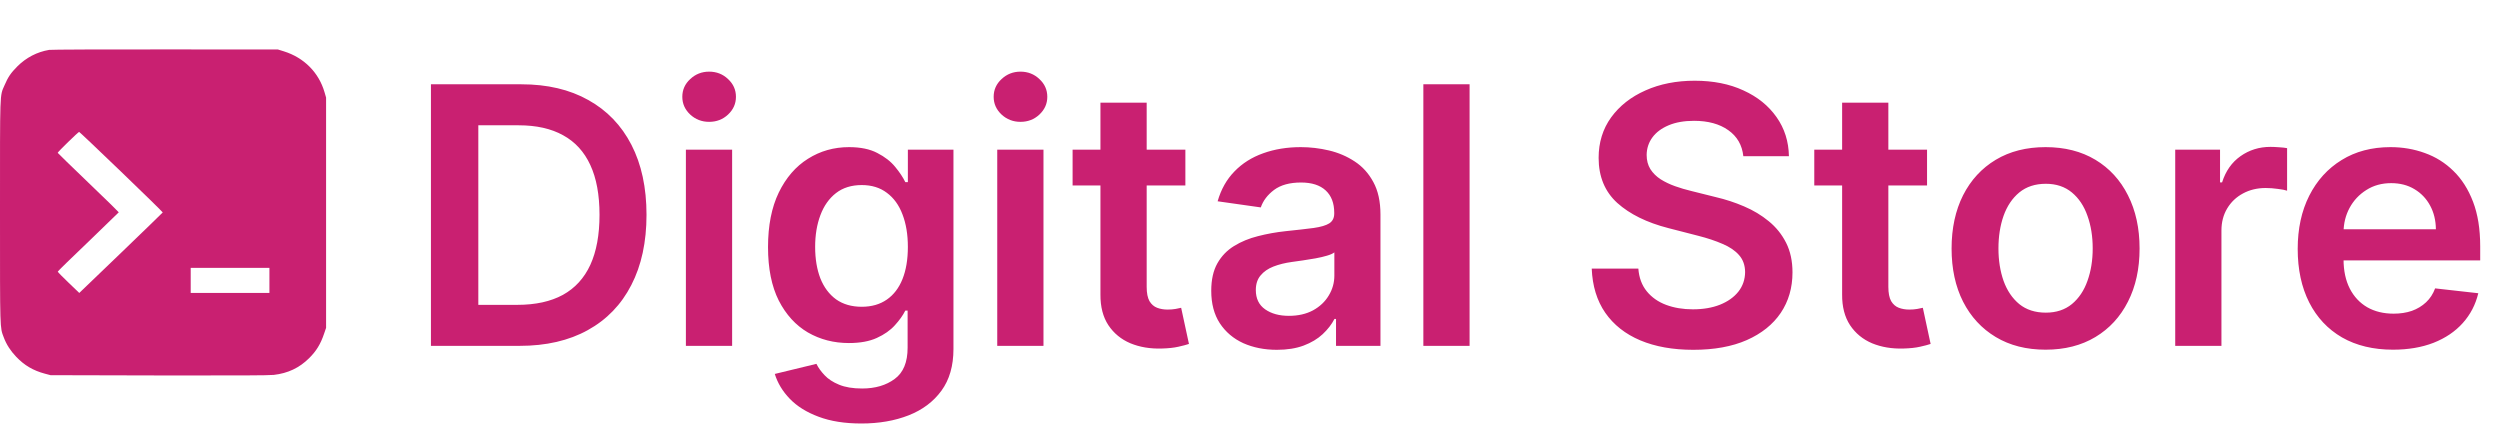 <svg width="253" height="44" viewBox="0 0 253 44" fill="none" xmlns="http://www.w3.org/2000/svg">
<rect width="253" height="44" fill="white"/>
<path d="M4.973 5.049C3.75 5.255 2.644 5.831 1.752 6.722C1.092 7.386 0.811 7.798 0.447 8.654C-0.027 9.744 0 9.045 0 21.45C0 33.588 -0.013 33.108 0.378 34.136C0.646 34.856 1.058 35.5 1.642 36.11C2.473 36.981 3.366 37.502 4.547 37.817L5.117 37.968L16.071 37.995C23.866 38.009 27.224 37.995 27.705 37.94C29.133 37.776 30.287 37.234 31.276 36.254C32.011 35.528 32.444 34.822 32.801 33.76L33 33.177V21.526V9.874L32.842 9.333C32.265 7.338 30.768 5.837 28.742 5.2L28.124 5.008L16.723 5.001C10.453 4.994 5.165 5.015 4.973 5.049ZM12.287 17.407C14.601 19.627 16.476 21.471 16.469 21.498C16.456 21.526 14.553 23.369 12.239 25.597L8.022 29.647L6.93 28.599C6.332 28.03 5.838 27.523 5.845 27.488C5.845 27.447 7.239 26.09 8.935 24.473C10.625 22.848 12.012 21.505 12.019 21.485C12.019 21.457 10.632 20.1 8.928 18.469C7.232 16.838 5.838 15.488 5.838 15.467C5.838 15.378 7.939 13.335 8.008 13.349C8.056 13.363 9.979 15.186 12.287 17.407ZM27.265 28.379V29.647H23.282H19.299V28.379V27.111H23.282H27.265V28.379Z" fill="#C92071"/>
<path d="M52.58 35H43.611V8.531H52.761C55.389 8.531 57.647 9.061 59.534 10.121C61.429 11.172 62.885 12.684 63.902 14.657C64.919 16.63 65.427 18.991 65.427 21.74C65.427 24.497 64.914 26.866 63.889 28.848C62.872 30.83 61.403 32.35 59.482 33.41C57.569 34.47 55.269 35 52.58 35ZM48.406 30.851H52.348C54.191 30.851 55.73 30.515 56.962 29.843C58.194 29.163 59.12 28.15 59.74 26.806C60.361 25.453 60.671 23.764 60.671 21.74C60.671 19.715 60.361 18.035 59.74 16.699C59.12 15.355 58.202 14.351 56.987 13.688C55.781 13.016 54.282 12.68 52.49 12.68H48.406V30.851ZM69.412 35V15.148H74.091V35H69.412ZM71.764 12.331C71.023 12.331 70.386 12.085 69.852 11.594C69.317 11.094 69.05 10.495 69.05 9.797C69.05 9.091 69.317 8.492 69.852 8.001C70.386 7.501 71.023 7.251 71.764 7.251C72.514 7.251 73.152 7.501 73.677 8.001C74.211 8.492 74.478 9.091 74.478 9.797C74.478 10.495 74.211 11.094 73.677 11.594C73.152 12.085 72.514 12.331 71.764 12.331ZM87.171 42.858C85.491 42.858 84.048 42.63 82.842 42.173C81.635 41.725 80.666 41.122 79.934 40.364C79.201 39.605 78.693 38.765 78.409 37.843L82.622 36.822C82.812 37.21 83.087 37.593 83.449 37.973C83.811 38.36 84.298 38.679 84.91 38.929C85.53 39.188 86.31 39.317 87.249 39.317C88.576 39.317 89.674 38.994 90.545 38.347C91.415 37.71 91.85 36.659 91.85 35.194V31.433H91.617C91.376 31.915 91.023 32.411 90.558 32.919C90.101 33.428 89.493 33.854 88.735 34.199C87.986 34.543 87.042 34.716 85.905 34.716C84.38 34.716 82.997 34.358 81.756 33.643C80.524 32.919 79.542 31.842 78.809 30.412C78.086 28.973 77.724 27.172 77.724 25.009C77.724 22.829 78.086 20.99 78.809 19.491C79.542 17.983 80.528 16.841 81.769 16.066C83.01 15.282 84.393 14.89 85.918 14.89C87.081 14.89 88.037 15.088 88.787 15.484C89.545 15.872 90.148 16.341 90.596 16.893C91.044 17.436 91.385 17.948 91.617 18.431H91.876V15.148H96.49V35.323C96.49 37.02 96.085 38.425 95.275 39.536C94.465 40.648 93.358 41.479 91.954 42.031C90.549 42.582 88.955 42.858 87.171 42.858ZM87.21 31.045C88.201 31.045 89.046 30.804 89.743 30.321C90.441 29.839 90.971 29.145 91.333 28.241C91.695 27.336 91.876 26.25 91.876 24.984C91.876 23.734 91.695 22.64 91.333 21.701C90.98 20.762 90.454 20.034 89.756 19.517C89.067 18.991 88.218 18.728 87.21 18.728C86.168 18.728 85.297 19 84.6 19.542C83.902 20.085 83.376 20.831 83.023 21.778C82.669 22.718 82.493 23.786 82.493 24.984C82.493 26.198 82.669 27.263 83.023 28.176C83.385 29.081 83.915 29.787 84.612 30.296C85.319 30.795 86.185 31.045 87.21 31.045ZM100.921 35V15.148H105.6V35H100.921ZM103.273 12.331C102.532 12.331 101.895 12.085 101.36 11.594C100.826 11.094 100.559 10.495 100.559 9.797C100.559 9.091 100.826 8.492 101.36 8.001C101.895 7.501 102.532 7.251 103.273 7.251C104.023 7.251 104.66 7.501 105.186 8.001C105.72 8.492 105.987 9.091 105.987 9.797C105.987 10.495 105.72 11.094 105.186 11.594C104.66 12.085 104.023 12.331 103.273 12.331ZM119.96 15.148V18.767H108.547V15.148H119.96ZM111.365 10.392H116.044V29.029C116.044 29.658 116.138 30.14 116.328 30.477C116.526 30.804 116.785 31.028 117.103 31.148C117.422 31.269 117.775 31.329 118.163 31.329C118.456 31.329 118.723 31.308 118.965 31.265C119.214 31.222 119.404 31.183 119.533 31.148L120.322 34.806C120.072 34.892 119.714 34.987 119.249 35.09C118.792 35.194 118.232 35.254 117.569 35.271C116.397 35.306 115.341 35.129 114.402 34.742C113.463 34.345 112.718 33.733 112.166 32.906C111.623 32.079 111.356 31.045 111.365 29.804V10.392ZM129.221 35.401C127.963 35.401 126.83 35.177 125.822 34.729C124.823 34.272 124.03 33.6 123.444 32.712C122.867 31.825 122.578 30.731 122.578 29.43C122.578 28.309 122.785 27.383 123.198 26.651C123.612 25.919 124.176 25.333 124.892 24.893C125.607 24.454 126.412 24.122 127.308 23.898C128.213 23.665 129.148 23.497 130.113 23.394C131.276 23.273 132.22 23.166 132.943 23.071C133.667 22.967 134.193 22.812 134.52 22.605C134.856 22.39 135.024 22.058 135.024 21.61V21.533C135.024 20.559 134.736 19.805 134.158 19.271C133.581 18.737 132.75 18.47 131.664 18.47C130.518 18.47 129.609 18.72 128.937 19.219C128.273 19.719 127.825 20.309 127.593 20.99L123.224 20.37C123.569 19.163 124.138 18.155 124.93 17.345C125.723 16.527 126.692 15.915 127.838 15.51C128.984 15.097 130.251 14.89 131.638 14.89C132.594 14.89 133.547 15.002 134.494 15.226C135.442 15.45 136.308 15.82 137.092 16.337C137.876 16.846 138.505 17.539 138.979 18.418C139.462 19.297 139.703 20.395 139.703 21.714V35H135.205V32.273H135.05C134.766 32.824 134.365 33.341 133.848 33.824C133.34 34.298 132.698 34.681 131.922 34.974C131.156 35.258 130.255 35.401 129.221 35.401ZM130.436 31.963C131.375 31.963 132.189 31.777 132.879 31.407C133.568 31.028 134.098 30.528 134.468 29.908C134.848 29.287 135.037 28.611 135.037 27.879V25.539C134.891 25.66 134.641 25.772 134.288 25.875C133.943 25.979 133.555 26.069 133.124 26.147C132.694 26.224 132.267 26.293 131.845 26.354C131.423 26.414 131.056 26.466 130.746 26.509C130.048 26.604 129.424 26.759 128.872 26.974C128.321 27.189 127.886 27.491 127.567 27.879C127.248 28.258 127.089 28.749 127.089 29.352C127.089 30.214 127.403 30.864 128.032 31.304C128.661 31.743 129.462 31.963 130.436 31.963ZM148.722 8.531V35H144.043V8.531H148.722ZM176.425 15.807C176.304 14.679 175.796 13.8 174.899 13.171C174.012 12.542 172.857 12.227 171.436 12.227C170.436 12.227 169.579 12.378 168.864 12.68C168.149 12.981 167.601 13.39 167.222 13.907C166.843 14.424 166.649 15.015 166.641 15.678C166.641 16.23 166.766 16.708 167.016 17.113C167.274 17.518 167.623 17.862 168.062 18.147C168.502 18.422 168.989 18.655 169.523 18.845C170.057 19.034 170.596 19.194 171.138 19.323L173.62 19.943C174.619 20.176 175.58 20.49 176.502 20.887C177.433 21.283 178.264 21.783 178.996 22.386C179.737 22.989 180.323 23.717 180.754 24.57C181.185 25.423 181.4 26.422 181.4 27.569C181.4 29.119 181.004 30.485 180.211 31.666C179.419 32.837 178.273 33.755 176.773 34.418C175.283 35.073 173.478 35.401 171.358 35.401C169.299 35.401 167.511 35.082 165.995 34.444C164.487 33.807 163.306 32.876 162.453 31.653C161.609 30.429 161.152 28.939 161.083 27.181H165.801C165.87 28.103 166.154 28.869 166.654 29.481C167.153 30.093 167.804 30.55 168.605 30.851C169.415 31.153 170.32 31.304 171.319 31.304C172.362 31.304 173.275 31.148 174.059 30.838C174.852 30.52 175.472 30.08 175.92 29.52C176.369 28.951 176.597 28.288 176.605 27.53C176.597 26.84 176.394 26.272 175.998 25.824C175.602 25.367 175.046 24.988 174.331 24.686C173.624 24.376 172.797 24.1 171.849 23.859L168.838 23.084C166.658 22.524 164.935 21.675 163.668 20.538C162.41 19.392 161.781 17.871 161.781 15.975C161.781 14.416 162.203 13.05 163.048 11.878C163.901 10.707 165.06 9.797 166.524 9.151C167.989 8.496 169.648 8.169 171.5 8.169C173.379 8.169 175.024 8.496 176.437 9.151C177.859 9.797 178.975 10.698 179.785 11.852C180.595 12.998 181.013 14.317 181.039 15.807H176.425ZM195.017 15.148V18.767H183.605V15.148H195.017ZM186.423 10.392H191.101V29.029C191.101 29.658 191.196 30.14 191.386 30.477C191.584 30.804 191.842 31.028 192.161 31.148C192.48 31.269 192.833 31.329 193.221 31.329C193.514 31.329 193.781 31.308 194.022 31.265C194.272 31.222 194.462 31.183 194.591 31.148L195.379 34.806C195.129 34.892 194.772 34.987 194.307 35.09C193.85 35.194 193.29 35.254 192.626 35.271C191.455 35.306 190.399 35.129 189.46 34.742C188.521 34.345 187.775 33.733 187.224 32.906C186.681 32.079 186.414 31.045 186.423 29.804V10.392ZM207.012 35.388C205.074 35.388 203.394 34.961 201.972 34.108C200.55 33.255 199.447 32.062 198.663 30.528C197.888 28.994 197.5 27.202 197.5 25.152C197.5 23.101 197.888 21.305 198.663 19.762C199.447 18.22 200.55 17.022 201.972 16.169C203.394 15.316 205.074 14.89 207.012 14.89C208.951 14.89 210.631 15.316 212.053 16.169C213.475 17.022 214.573 18.22 215.349 19.762C216.133 21.305 216.525 23.101 216.525 25.152C216.525 27.202 216.133 28.994 215.349 30.528C214.573 32.062 213.475 33.255 212.053 34.108C210.631 34.961 208.951 35.388 207.012 35.388ZM207.038 31.64C208.089 31.64 208.968 31.351 209.675 30.774C210.381 30.188 210.907 29.404 211.252 28.422C211.605 27.439 211.781 26.345 211.781 25.139C211.781 23.924 211.605 22.825 211.252 21.843C210.907 20.852 210.381 20.064 209.675 19.478C208.968 18.892 208.089 18.599 207.038 18.599C205.961 18.599 205.065 18.892 204.35 19.478C203.643 20.064 203.114 20.852 202.76 21.843C202.416 22.825 202.243 23.924 202.243 25.139C202.243 26.345 202.416 27.439 202.76 28.422C203.114 29.404 203.643 30.188 204.35 30.774C205.065 31.351 205.961 31.64 207.038 31.64ZM220.132 35V15.148H224.668V18.457H224.875C225.237 17.311 225.857 16.428 226.736 15.807C227.624 15.178 228.636 14.864 229.773 14.864C230.032 14.864 230.321 14.877 230.639 14.903C230.967 14.92 231.238 14.95 231.454 14.993V19.297C231.255 19.228 230.941 19.168 230.51 19.116C230.088 19.056 229.679 19.026 229.282 19.026C228.429 19.026 227.662 19.211 226.982 19.581C226.31 19.943 225.78 20.447 225.392 21.093C225.004 21.74 224.81 22.485 224.81 23.329V35H220.132ZM242.169 35.388C240.179 35.388 238.46 34.974 237.012 34.147C235.573 33.311 234.466 32.131 233.691 30.606C232.915 29.072 232.527 27.267 232.527 25.19C232.527 23.148 232.915 21.356 233.691 19.814C234.475 18.263 235.569 17.057 236.973 16.195C238.378 15.325 240.028 14.89 241.923 14.89C243.147 14.89 244.302 15.088 245.387 15.484C246.481 15.872 247.447 16.475 248.282 17.294C249.127 18.112 249.79 19.155 250.273 20.421C250.755 21.679 250.996 23.178 250.996 24.919V26.354H234.725V23.2H246.512C246.503 22.304 246.309 21.507 245.93 20.809C245.551 20.102 245.021 19.547 244.34 19.142C243.668 18.737 242.884 18.534 241.988 18.534C241.032 18.534 240.192 18.767 239.468 19.232C238.744 19.689 238.18 20.292 237.775 21.042C237.378 21.783 237.176 22.597 237.167 23.484V26.237C237.167 27.392 237.378 28.383 237.801 29.21C238.223 30.028 238.813 30.657 239.571 31.097C240.329 31.528 241.217 31.743 242.234 31.743C242.914 31.743 243.53 31.648 244.082 31.459C244.633 31.261 245.111 30.972 245.516 30.593C245.921 30.214 246.227 29.744 246.434 29.184L250.803 29.675C250.527 30.83 250.001 31.838 249.226 32.7C248.459 33.553 247.477 34.216 246.279 34.69C245.081 35.155 243.711 35.388 242.169 35.388Z" fill="#C92071"/>
</svg>
